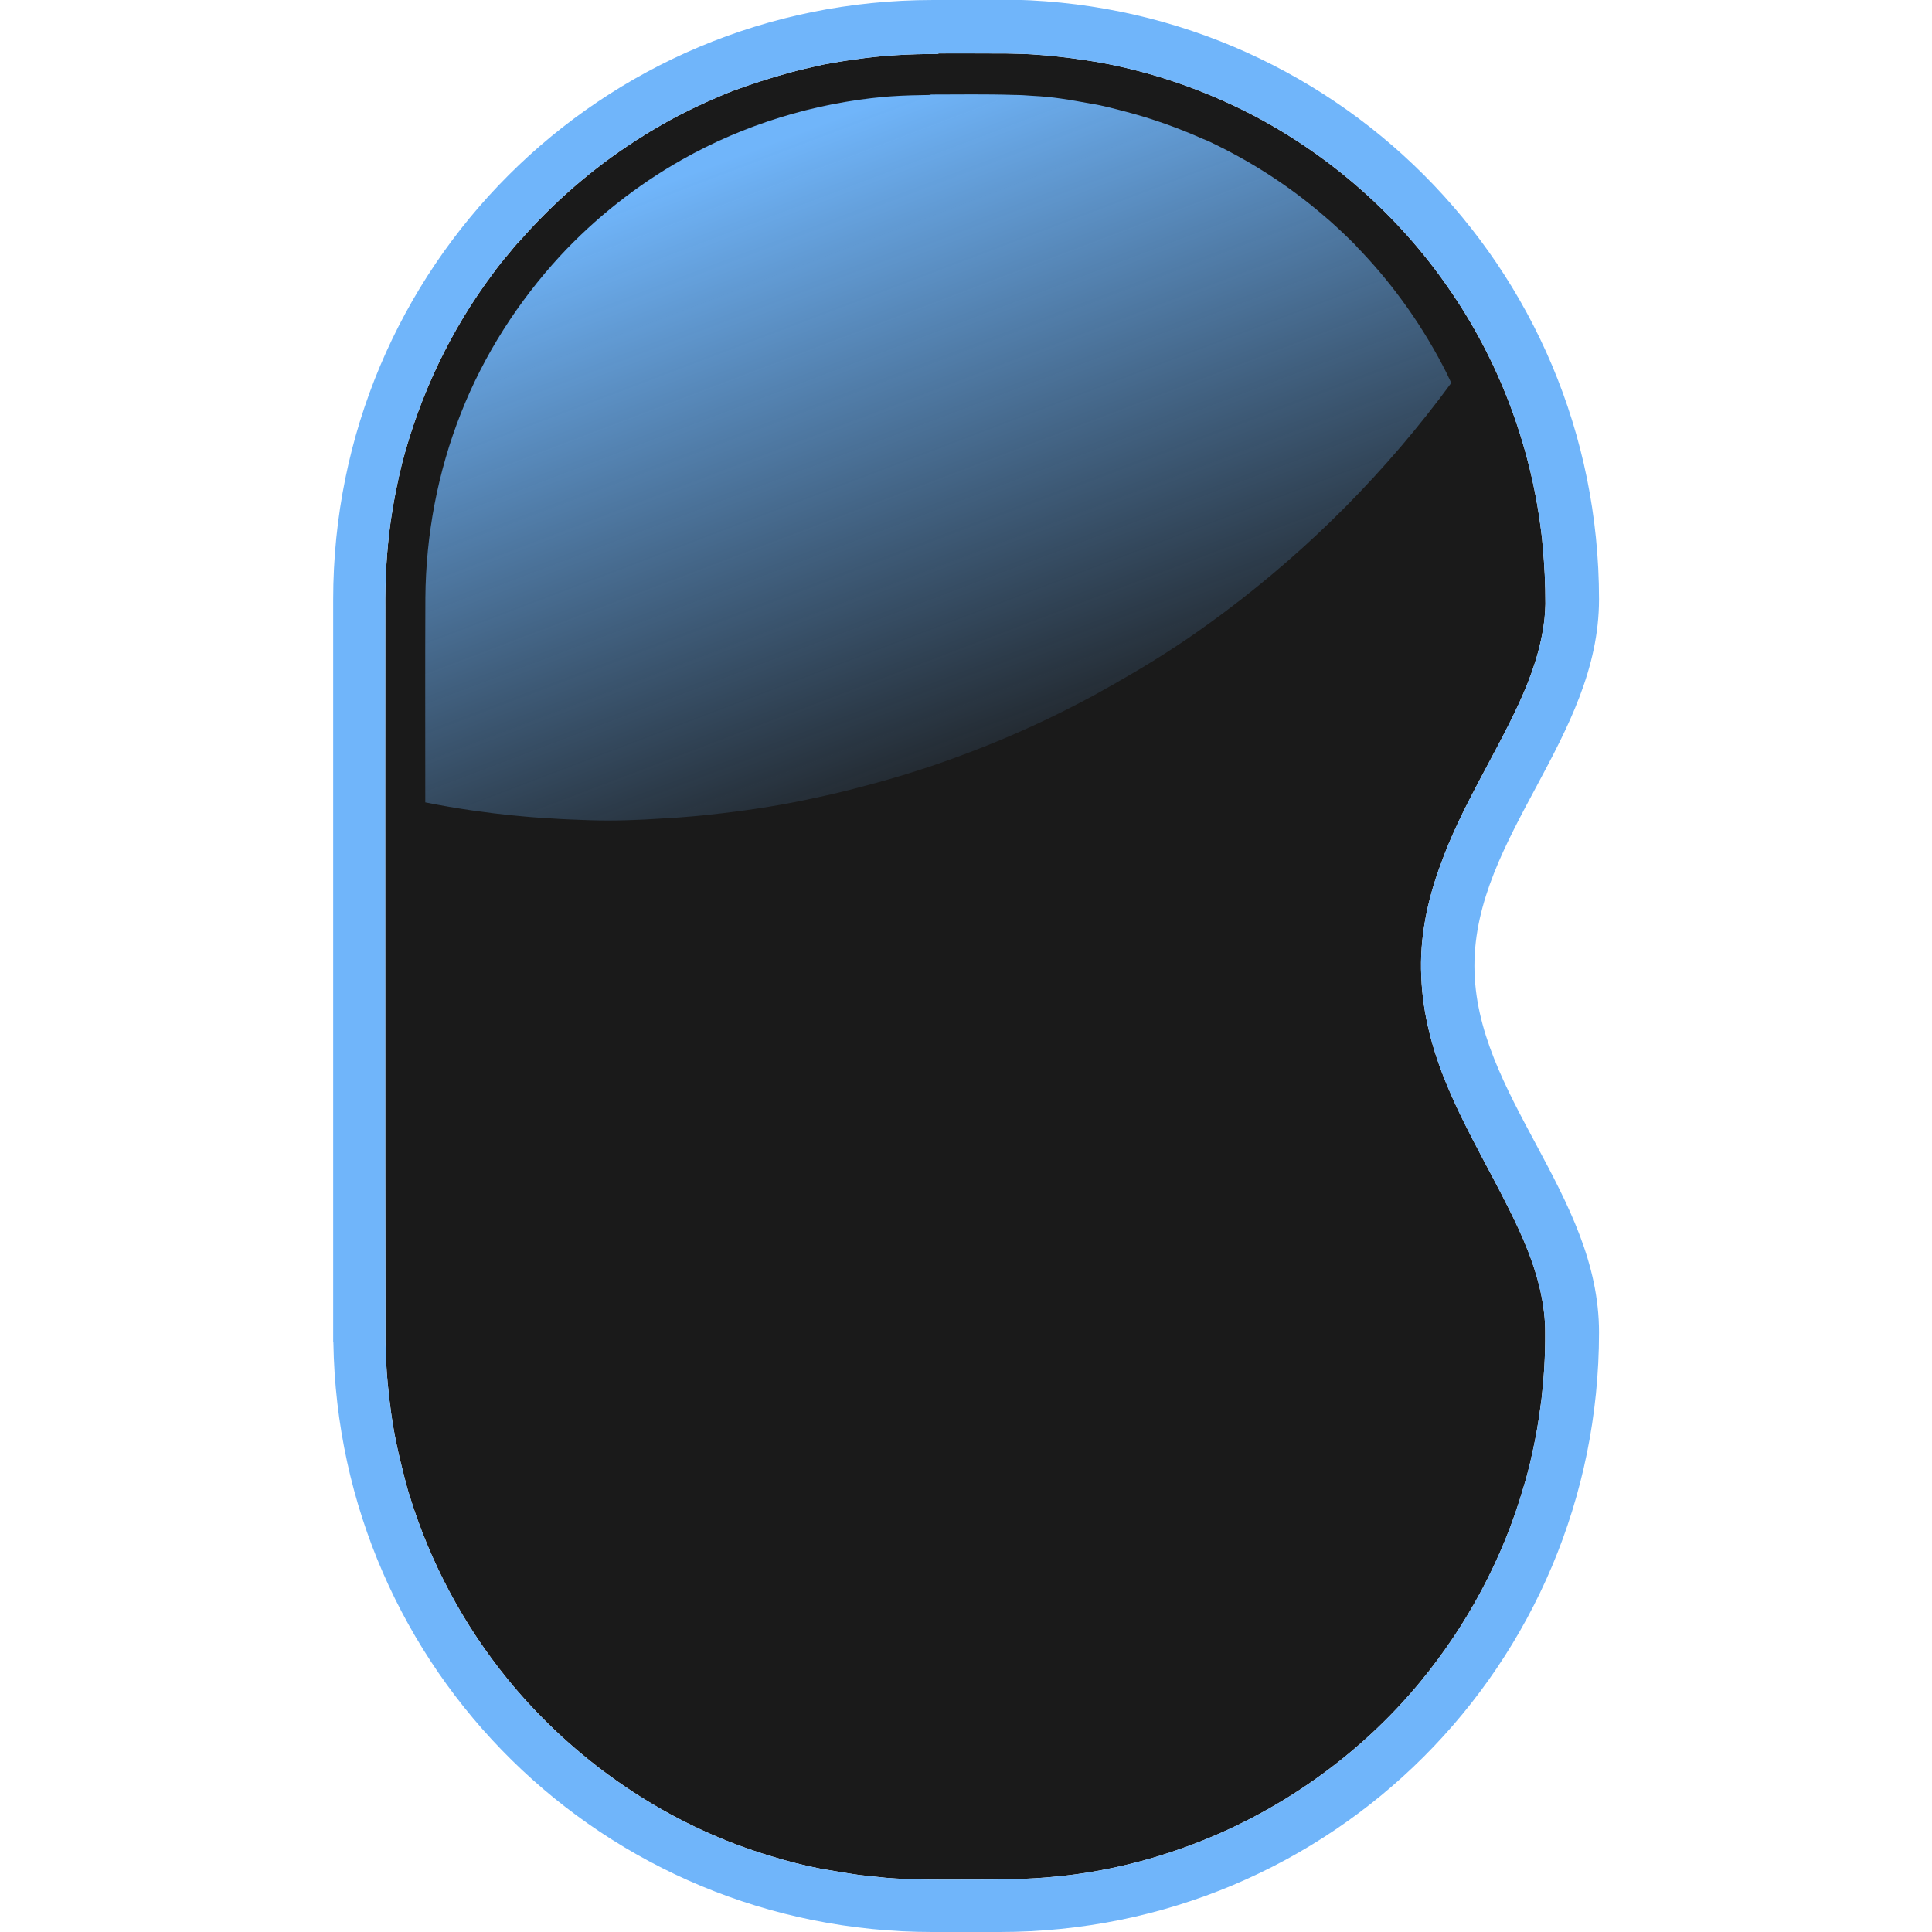 <svg width="16" height="16" version="1.1" viewBox="0 0 4.233 4.233" xmlns="http://www.w3.org/2000/svg" xmlns:xlink="http://www.w3.org/1999/xlink">
 <defs>
  <linearGradient id="linearGradient1512" x1="1202.7" x2="1282.7" y1="448.19" y2="658.64" gradientTransform="matrix(.007 0 0 .007 -6.647 -2.856)" gradientUnits="userSpaceOnUse">
   <stop stop-color="#70b5fa" offset="0"/>
   <stop stop-color="#70b5fa" stop-opacity="0" offset="1"/>
  </linearGradient>
 </defs>
 <g>
  <path d="m2.057 0.117c0.05 1.0306e-4 0.1-2.1267e-4 0.15 2.1927e-4 0.023 4.3853e-4 0.047 0.001 0.07 0.003 0.043 0.003 0.087 0.009 0.129 0.016 0.118 0.021 0.233 0.061 0.339 0.116 0.17 0.089 0.319 0.22 0.428 0.378 0.109 0.156 0.179 0.34 0.203 0.529 0.002 0.013 0.003 0.024 0.004 0.037 0.004 0.042 0.006 0.084 0.006 0.127-2.192e-4 0.01-8.769e-4 0.021-0.002 0.032-0.007 0.065-0.029 0.127-0.056 0.186-0.055 0.119-0.128 0.23-0.172 0.354-0.029 0.078-0.046 0.161-0.042 0.244 0.003 0.083 0.025 0.164 0.057 0.24 0.045 0.108 0.107 0.207 0.156 0.313 0.03 0.065 0.054 0.135 0.058 0.207 6.578e-4 0.012 4.386e-4 0.026 4.386e-4 0.039 0 0.014-4.386e-4 0.027-0.001 0.039-0.001 0.029-0.004 0.059-0.007 0.088-0.004 0.03-0.008 0.059-0.014 0.089-0.007 0.035-0.015 0.071-0.026 0.106-0.045 0.155-0.123 0.3-0.225 0.424-0.135 0.164-0.316 0.291-0.516 0.363-0.041 0.015-0.084 0.028-0.126 0.038-0.05 0.012-0.101 0.021-0.153 0.026-0.066 0.007-0.132 0.007-0.199 0.007-0.059 1.973e-4 -0.119 8.77e-4 -0.178-0.004-0.019-0.002-0.038-0.004-0.057-0.006-0.028-0.004-0.057-0.009-0.086-0.014-0.036-0.007-0.071-0.016-0.107-0.027-0.027-0.008-0.053-0.017-0.08-0.027-0.194-0.074-0.368-0.201-0.499-0.362-0.096-0.118-0.169-0.255-0.214-0.401-0.005-0.015-0.008-0.028-0.012-0.043-0.006-0.023-0.012-0.048-0.017-0.072-0.009-0.043-0.015-0.088-0.019-0.131-0.003-0.03-0.004-0.06-0.005-0.09-4.3879e-4 -0.261-4.3879e-4 -0.521-4.3879e-4 -0.782 0-0.274-2.1926e-4 -0.549 1.1181e-4 -0.823-6.5778e-4 -0.065 0.003-0.131 0.012-0.195 0.006-0.042 0.015-0.087 0.025-0.127 0.039-0.149 0.106-0.291 0.199-0.415 0.01-0.014 0.022-0.029 0.034-0.043 0.008-0.01 0.017-0.021 0.026-0.03 0.073-0.083 0.158-0.157 0.251-0.217 0.007-0.005 0.015-0.009 0.022-0.014 0.014-0.009 0.029-0.017 0.044-0.026 0.039-0.022 0.079-0.041 0.119-0.058 0.02-0.009 0.04-0.016 0.06-0.023 0.041-0.014 0.083-0.027 0.125-0.037 0.014-0.003 0.029-0.007 0.044-0.01 0.022-0.004 0.045-0.008 0.068-0.011 0.06-0.009 0.12-0.012 0.181-0.012z" fill="#1a1a1a" stroke-width=".007"/>
  <path d="m2.044 1.1064e-5c-0.728 0-1.314 0.586-1.314 1.314v1.627h4.3851e-4c0.011 0.718 0.593 1.292 1.313 1.292h0.146c0.728 0 1.314-0.586 1.314-1.314 0-0.303-0.273-0.52-0.273-0.803 0-0.283 0.273-0.5 0.273-0.803 0-0.728-0.586-1.314-1.314-1.314zm0.013 0.117c0.05 1.0306e-4 0.1-2.1267e-4 0.15 2.1927e-4 0.023 4.3853e-4 0.047 0.001 0.07 0.003 0.043 0.003 0.087 0.009 0.129 0.016 0.118 0.021 0.233 0.061 0.339 0.116 0.17 0.089 0.319 0.22 0.428 0.378 0.109 0.156 0.179 0.34 0.203 0.529 0.002 0.013 0.003 0.024 0.004 0.037 0.004 0.042 0.006 0.084 0.006 0.127-2.192e-4 0.01-8.769e-4 0.021-0.002 0.032-0.007 0.065-0.029 0.127-0.056 0.186-0.055 0.119-0.128 0.23-0.172 0.354-0.029 0.078-0.046 0.161-0.042 0.244 0.003 0.083 0.025 0.164 0.057 0.24 0.045 0.108 0.107 0.207 0.156 0.313 0.03 0.065 0.054 0.135 0.058 0.207 6.578e-4 0.012 4.386e-4 0.026 4.386e-4 0.039 0 0.014-4.386e-4 0.027-0.001 0.039-0.001 0.029-0.004 0.059-0.007 0.088-0.004 0.03-0.008 0.059-0.014 0.089-0.007 0.035-0.015 0.071-0.026 0.106-0.045 0.155-0.123 0.3-0.225 0.424-0.135 0.164-0.316 0.291-0.516 0.363-0.041 0.015-0.084 0.028-0.126 0.038-0.05 0.012-0.101 0.021-0.153 0.026-0.066 0.007-0.132 0.007-0.199 0.007-0.059 1.973e-4 -0.119 8.77e-4 -0.178-0.004-0.019-0.002-0.038-0.004-0.057-0.006-0.028-0.004-0.057-0.009-0.086-0.014-0.036-0.007-0.071-0.016-0.107-0.027-0.027-0.008-0.053-0.017-0.08-0.027-0.194-0.074-0.368-0.201-0.499-0.362-0.096-0.118-0.169-0.255-0.214-0.401-0.005-0.015-0.008-0.028-0.012-0.043-0.006-0.023-0.012-0.048-0.017-0.072-0.009-0.043-0.015-0.088-0.019-0.131-0.003-0.03-0.004-0.06-0.005-0.09-4.3879e-4 -0.261-4.3879e-4 -0.521-4.3879e-4 -0.782 0-0.274-2.1926e-4 -0.549 1.1181e-4 -0.823-6.5778e-4 -0.065 0.003-0.131 0.012-0.195 0.006-0.042 0.015-0.087 0.025-0.127 0.039-0.149 0.106-0.291 0.199-0.415 0.01-0.014 0.022-0.029 0.034-0.043 0.008-0.01 0.017-0.021 0.026-0.03 0.073-0.083 0.158-0.157 0.251-0.217 0.007-0.005 0.015-0.009 0.022-0.014 0.014-0.009 0.029-0.017 0.044-0.026 0.039-0.022 0.079-0.041 0.119-0.058 0.02-0.009 0.04-0.016 0.06-0.023 0.041-0.014 0.083-0.027 0.125-0.037 0.014-0.003 0.029-0.007 0.044-0.01 0.022-0.004 0.045-0.008 0.068-0.011 0.06-0.009 0.12-0.012 0.181-0.012z" fill="#70b5fa" stroke-width=".007"/>
  <path d="m2.039 0.208c-0.029 4.3851e-4 -0.057 0.001-0.086 0.003-0.004 4.3851e-4 -0.01 6.5778e-4 -0.014 0.001-0.156 0.014-0.309 0.061-0.445 0.138-0.099 0.056-0.19 0.128-0.267 0.211-0.092 0.1-0.167 0.217-0.217 0.344-0.051 0.129-0.077 0.267-0.078 0.405-6.5778e-4 0.149-1.7541e-4 0.299-2.1925e-4 0.448 0.035 0.007 0.07 0.013 0.105 0.018 0.056 0.008 0.112 0.014 0.168 0.017 0.028 0.002 0.057 0.003 0.085 0.004 0.055 0.002 0.111-2.194e-4 0.166-0.004 0.041-0.002 0.083-0.006 0.125-0.011 0.069-0.008 0.138-0.019 0.206-0.034 0.033-0.007 0.067-0.015 0.1-0.024 0.082-0.021 0.163-0.047 0.241-0.077 0.092-0.035 0.181-0.076 0.268-0.123 0.06-0.033 0.12-0.068 0.178-0.106 0.037-0.024 0.073-0.05 0.108-0.076 0.19-0.142 0.358-0.312 0.498-0.503-0.004-0.008-0.007-0.015-0.011-0.023-0.049-0.097-0.112-0.187-0.187-0.266-0.004-0.004-0.009-0.009-0.013-0.014-0.018-0.018-0.036-0.035-0.055-0.052-0.004-0.003-0.009-0.008-0.014-0.012-0.071-0.061-0.149-0.112-0.232-0.153-0.01-0.005-0.022-0.011-0.033-0.015-0.054-0.024-0.11-0.044-0.167-0.059-0.012-0.003-0.026-0.007-0.039-0.01-0.012-0.003-0.026-0.006-0.039-0.008-0.022-0.004-0.044-0.008-0.065-0.011-0.02-0.003-0.042-0.005-0.062-0.006-0.014-0.001-0.027-0.002-0.041-0.002-0.061-0.002-0.122-8.7763e-4 -0.183-8.7763e-4z" fill="url(#linearGradient1512)" stroke-width=".007"/>
 </g>
</svg>
